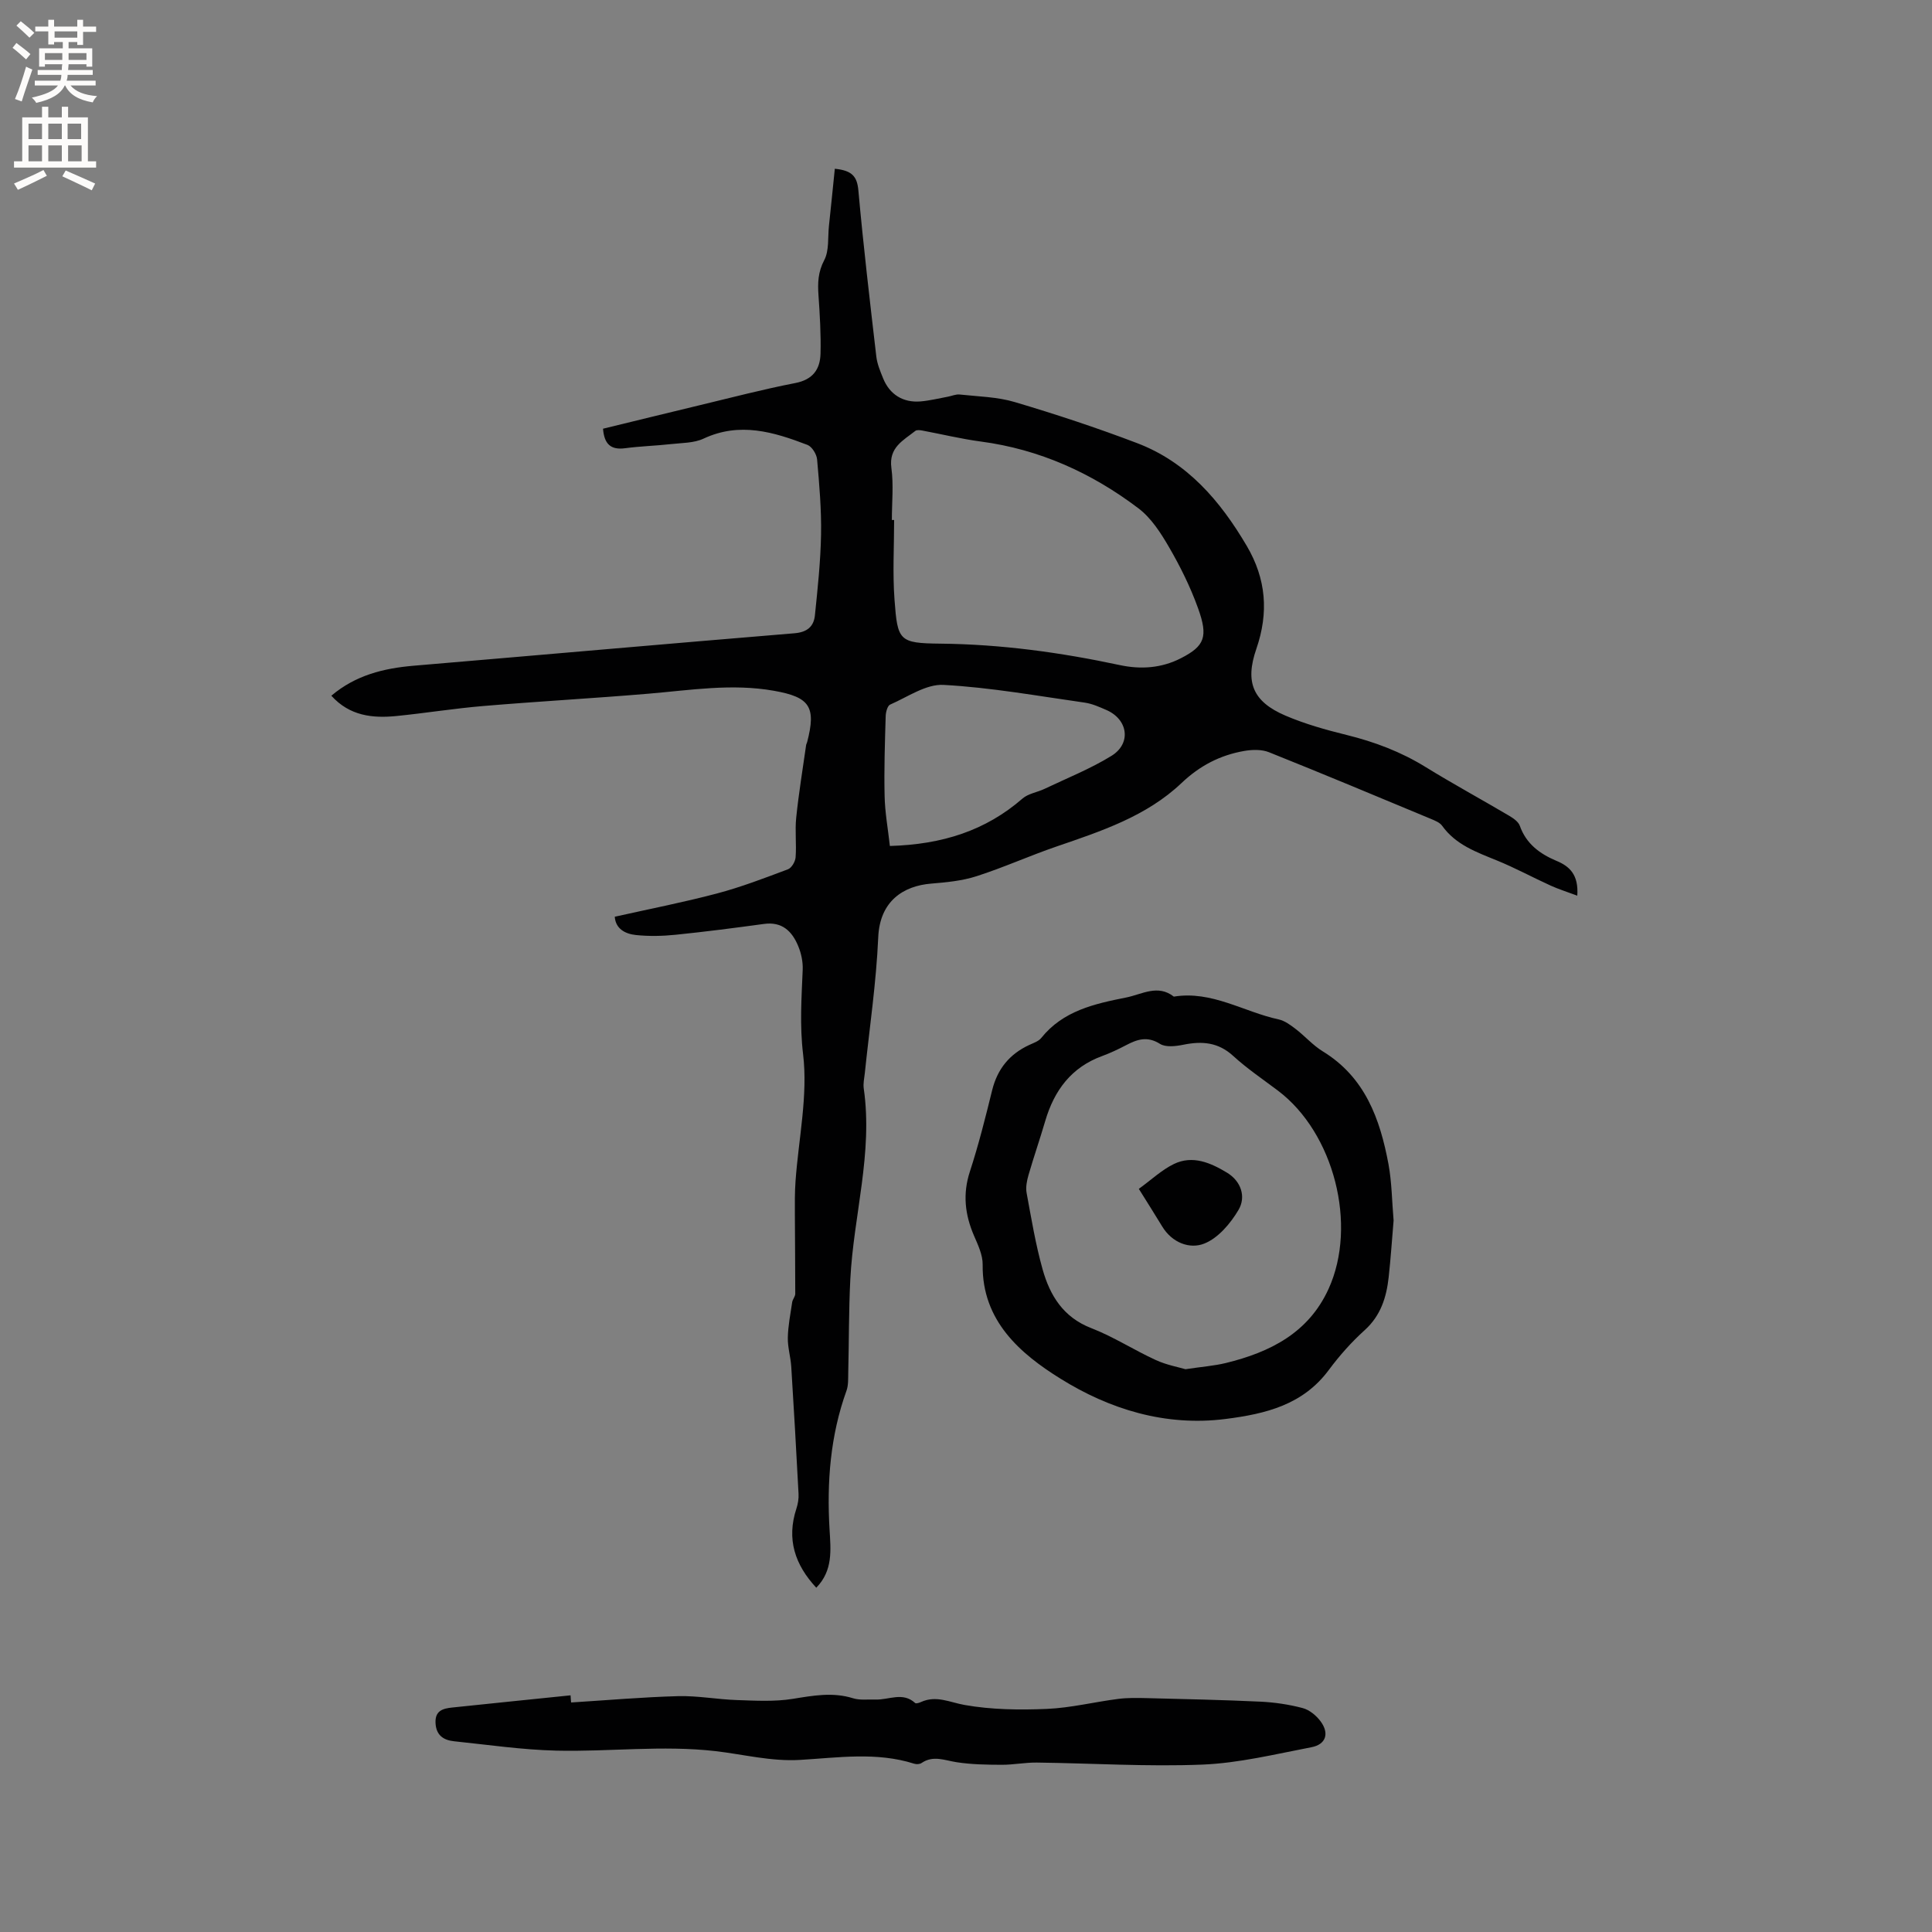 <svg enable-background="new 0 0 400 400" viewBox="0 0 400 400" xmlns="http://www.w3.org/2000/svg"><rect x="0" y="0" width="400" height="400" fill="#808080" stroke="none"/><g fill="#010102"><path d="m326.56 185.44c-2.15-.8-3.86-1.34-5.48-2.07-3.74-1.7-7.36-3.67-11.16-5.22-4.23-1.73-8.51-3.23-11.34-7.18-.5-.7-1.53-1.09-2.38-1.45-11.14-4.64-22.27-9.3-33.47-13.78-1.52-.61-3.48-.55-5.15-.26-4.97.87-9.17 3.04-12.97 6.65-7.24 6.87-16.59 9.95-25.84 13.12-5.58 1.91-10.98 4.36-16.59 6.16-2.98.96-6.22 1.27-9.38 1.53-5.7.46-10.64 3.56-10.97 11.1-.41 9.41-1.81 18.77-2.78 28.15-.11 1.05-.37 2.14-.22 3.17 1.93 13.37-2.11 26.31-2.78 39.49-.33 6.43-.27 12.88-.43 19.33-.03 1.25.05 2.6-.36 3.74-3.36 9.32-4.09 18.95-3.51 28.74.25 4.24.74 8.49-2.75 12.06-4.44-4.78-6.18-10.06-4.12-16.36.32-.98.51-2.07.45-3.09-.46-8.78-.96-17.56-1.51-26.33-.13-2-.75-4-.71-5.99.05-2.45.54-4.89.9-7.33.09-.61.64-1.18.64-1.77.01-5.5-.07-11-.08-16.5-.01-2.28-.03-4.58.14-6.85.63-8.77 2.59-17.69 1.56-26.25-.72-6-.32-11.64-.08-17.46.07-1.64-.3-3.42-.94-4.94-1.26-3.04-3.33-5.08-7.07-4.56-6.08.83-12.18 1.62-18.28 2.24-2.72.28-5.51.34-8.22.06-2.24-.23-4.23-1.29-4.4-3.79 7.18-1.61 14.22-2.98 21.14-4.81 5-1.32 9.86-3.19 14.71-5.01.76-.28 1.52-1.59 1.59-2.47.21-2.74-.16-5.53.13-8.26.52-5.02 1.34-10 2.05-15 .03-.2.16-.39.21-.6 1.91-7.33.54-9.32-6.86-10.63-8.71-1.55-17.31-.13-25.96.6-11.39.96-22.81 1.59-34.2 2.55-6.01.5-11.97 1.47-17.97 2.07-4.97.5-9.72 0-13.52-4.2 5.03-4.26 10.84-5.68 17.06-6.21 26.28-2.22 52.55-4.55 78.83-6.72 2.63-.22 3.99-1.39 4.23-3.72.57-5.56 1.17-11.15 1.27-16.73.09-5.18-.36-10.38-.82-15.55-.1-1.08-1.06-2.64-2-3-6.99-2.68-14.02-4.8-21.5-1.3-2.01.94-4.51.88-6.8 1.14-3.14.35-6.31.43-9.44.85-3 .4-4.33-.87-4.58-4.04 6.71-1.63 13.37-3.27 20.03-4.87 6.59-1.58 13.15-3.3 19.8-4.59 3.63-.71 5.12-2.86 5.2-6.09.1-4.01-.14-8.04-.42-12.05-.18-2.57-.11-4.83 1.19-7.3 1.04-1.98.72-4.68.97-7.06.42-3.91.81-7.83 1.22-11.86 3.65.36 4.62 1.65 4.88 4.51 1.03 11.47 2.38 22.91 3.71 34.35.18 1.55.82 3.07 1.41 4.53 1.35 3.34 4.12 5.08 7.75 4.78 1.89-.16 3.75-.63 5.62-.97.83-.15 1.69-.55 2.49-.46 3.83.42 7.78.48 11.42 1.57 8.51 2.53 16.97 5.32 25.27 8.48 10.4 3.95 17.22 11.93 22.73 21.28 4.04 6.86 4.58 13.84 1.99 21.34-2.4 6.93-.68 10.93 6 13.8 4.06 1.74 8.37 2.95 12.67 4.01 5.81 1.43 11.27 3.49 16.38 6.65 5.68 3.5 11.55 6.69 17.29 10.08.86.51 1.91 1.23 2.21 2.08 1.32 3.73 4.12 5.79 7.54 7.24 2.76 1.13 4.66 2.88 4.36 7.23zm-141.91-77.78h.47c0 5.5-.33 11.03.08 16.5.63 8.51.92 9.01 9.5 9.1 12.58.13 24.89 1.82 37.14 4.44 4.32.92 8.61.66 12.69-1.44 4.87-2.5 5.66-4.41 3.5-10.37-1.57-4.36-3.66-8.59-5.99-12.6-1.71-2.95-3.71-6.07-6.37-8.07-9.66-7.31-20.46-12.2-32.63-13.81-4.06-.54-8.06-1.52-12.09-2.27-.47-.09-1.14-.17-1.45.08-2.49 1.97-5.52 3.41-4.95 7.65.48 3.53.1 7.18.1 10.79zm-.41 67.49c10.88-.31 19.83-3.19 27.46-9.82 1.2-1.04 3.06-1.29 4.57-2.01 4.65-2.22 9.49-4.14 13.85-6.83 4.16-2.57 3.43-7.54-1.05-9.49-1.45-.63-2.95-1.31-4.49-1.53-9.73-1.38-19.45-3.14-29.23-3.67-3.62-.2-7.43 2.5-11.06 4.08-.56.25-.9 1.57-.92 2.41-.16 5.51-.35 11.02-.22 16.52.07 3.42.7 6.83 1.09 10.34z"/><path d="m288.53 252.69c-.34 3.94-.59 7.85-1.02 11.74-.46 4.15-1.63 7.94-4.95 10.95-2.74 2.47-5.24 5.29-7.44 8.25-5.36 7.23-13.04 9.09-21.35 10.15-12.53 1.6-24.1-2.04-34.21-8.34-8.23-5.12-16.26-11.92-16.11-23.6.03-2-.97-4.1-1.8-6.02-1.87-4.35-2.36-8.62-.85-13.25 1.8-5.52 3.22-11.18 4.61-16.83 1.09-4.43 3.61-7.52 7.72-9.41.86-.4 1.9-.74 2.45-1.43 4.52-5.65 11.03-7.07 17.59-8.38 3.26-.65 6.53-2.79 9.86-.18 7.85-1.29 14.47 3.16 21.71 4.72 1.25.27 2.44 1.16 3.5 1.97 1.93 1.48 3.57 3.38 5.62 4.64 8.77 5.36 11.86 14 13.61 23.35.7 3.82.72 7.77 1.06 11.67zm-43.09 30.79c3.55-.53 6-.71 8.35-1.28 9.15-2.24 17.13-6.22 21.29-15.38 6-13.21 1.1-32.27-10.49-41.01-3.13-2.36-6.4-4.57-9.28-7.2-3.11-2.85-6.47-3.09-10.31-2.31-1.57.32-3.64.57-4.84-.18-2.62-1.65-4.71-.94-7.03.28-1.59.83-3.23 1.61-4.91 2.23-6.41 2.33-9.95 7.12-11.81 13.44-1.1 3.75-2.38 7.45-3.47 11.21-.34 1.18-.61 2.53-.39 3.71.98 5.3 1.86 10.65 3.31 15.82 1.52 5.41 4.28 9.93 10.09 12.17 4.61 1.79 8.84 4.54 13.36 6.61 2.23 1.02 4.72 1.47 6.13 1.89z"/><path d="m118.24 352.48c7.38-.46 14.75-1.11 22.14-1.31 4.06-.11 8.13.68 12.21.81 3.85.13 7.78.36 11.55-.25 4.22-.68 8.26-1.44 12.49-.12 1.45.45 3.11.2 4.67.26 2.73.1 5.61-1.64 8.17.72.19.17.83-.03 1.2-.2 3.17-1.45 5.98.07 9.06.61 5.56.98 11.35 1.05 17.02.81 4.94-.21 9.83-1.44 14.77-2.07 1.96-.25 3.98-.21 5.96-.16 7.83.2 15.67.36 23.49.73 2.93.14 5.9.58 8.74 1.33 1.4.37 2.82 1.55 3.71 2.75 1.85 2.51 1.1 4.79-1.93 5.36-7.47 1.43-14.97 3.28-22.52 3.59-11.41.46-22.87-.28-34.31-.42-2.42-.03-4.85.47-7.27.46-3.11-.01-6.26-.06-9.32-.53-2.48-.38-4.85-1.49-7.27.16-.37.26-1.06.29-1.52.15-7.81-2.49-15.78-1.25-23.65-.79-6.02.35-11.69-1.15-17.52-1.82-10.97-1.26-21.96.16-32.92-.1-7.07-.17-14.13-1.21-21.18-1.94-2.2-.23-3.73-1.25-3.84-3.81-.11-2.53 1.53-2.97 3.41-3.17 8.18-.86 16.37-1.69 24.55-2.53.02.49.07.99.11 1.48z"/><path d="m235.78 246.14c2.61-1.89 4.74-3.92 7.25-5.14 3.9-1.9 7.65-.24 11.01 1.79 2.9 1.75 3.99 4.98 2.38 7.71-1.66 2.81-4.21 5.83-7.09 6.97-3.01 1.2-6.65-.16-8.7-3.53-1.53-2.52-3.11-5.01-4.85-7.8z"/></g><path d="m2.6 9.9.8-1c.9.7 1.9 1.4 2.9 2.3l-.9 1.1c-1.1-1-2-1.8-2.8-2.4zm.5 10.6c.9-2.1 1.6-4.3 2.3-6.7.4.2.8.4 1.3.6-.7 2.1-1.5 4.3-2.2 6.6zm.3-15.2.9-.9c1 .8 2 1.6 2.8 2.4l-1 1c-.9-.9-1.8-1.7-2.7-2.5zm12.6-1.2h1.2v1.4h2.7v1.1h-2.7v2.7h-1.2v-.6h-1.8v1.3h4.9v3.8h-1.2v-.5h-3.7c0 .4-.1.9-.1 1.2h5.1v1h-5.2c0 .5-.1.9-.2 1.2h6v1h-5.2c1.1 1.3 2.9 2 5.5 2.2-.4.4-.7.8-.9 1.3-2.9-.5-4.8-1.6-5.7-3.5h-.1c-.8 1.7-2.7 2.9-5.9 3.6-.2-.4-.6-.8-.9-1.1 2.8-.6 4.6-1.4 5.4-2.5h-4.8v-1h5.3c.1-.3.2-.7.2-1.2h-4.9v-1h5c0-.4 0-.8.1-1.2h-3.6v.5h-1.2v-3.8h4.9v-1.3h-1.8v.5h-1.2v-2.7h-2.7v-1h2.7v-1.4h1.2v1.4h4.8zm-6.7 8.3h3.6c0-.4 0-.9 0-1.4h-3.6zm1.9-4.6h4.8v-1.3h-4.7v1.3zm6.7 3.2h-3.7v1.4h3.7z" fill="#fcfbfa"/><path d="m8.7 22.1h1.3v2.2h2.8v-2.2h1.3v2.2h4.1v9.1h1.7v1.3h-17v-1.3h1.7v-9.1h4.1zm.3 13.1.7 1.2c-1.8.9-3.8 1.9-6 2.9-.2-.4-.5-.8-.8-1.3 2.3-1 4.4-1.9 6.1-2.8zm-3.1-6.4h2.8v-3.2h-2.8zm0 4.6h2.8v-3.3h-2.8zm4.1-4.6h2.8v-3.2h-2.8zm0 4.6h2.8v-3.3h-2.8zm3.6 1.9c2.1.9 4.1 1.8 6.1 2.7l-.7 1.4c-2.2-1.1-4.2-2-6.1-2.9zm3.2-9.7h-2.8v3.2h2.8zm-2.7 7.8h2.8v-3.3h-2.8z" fill="#fcfbfa"/></svg>